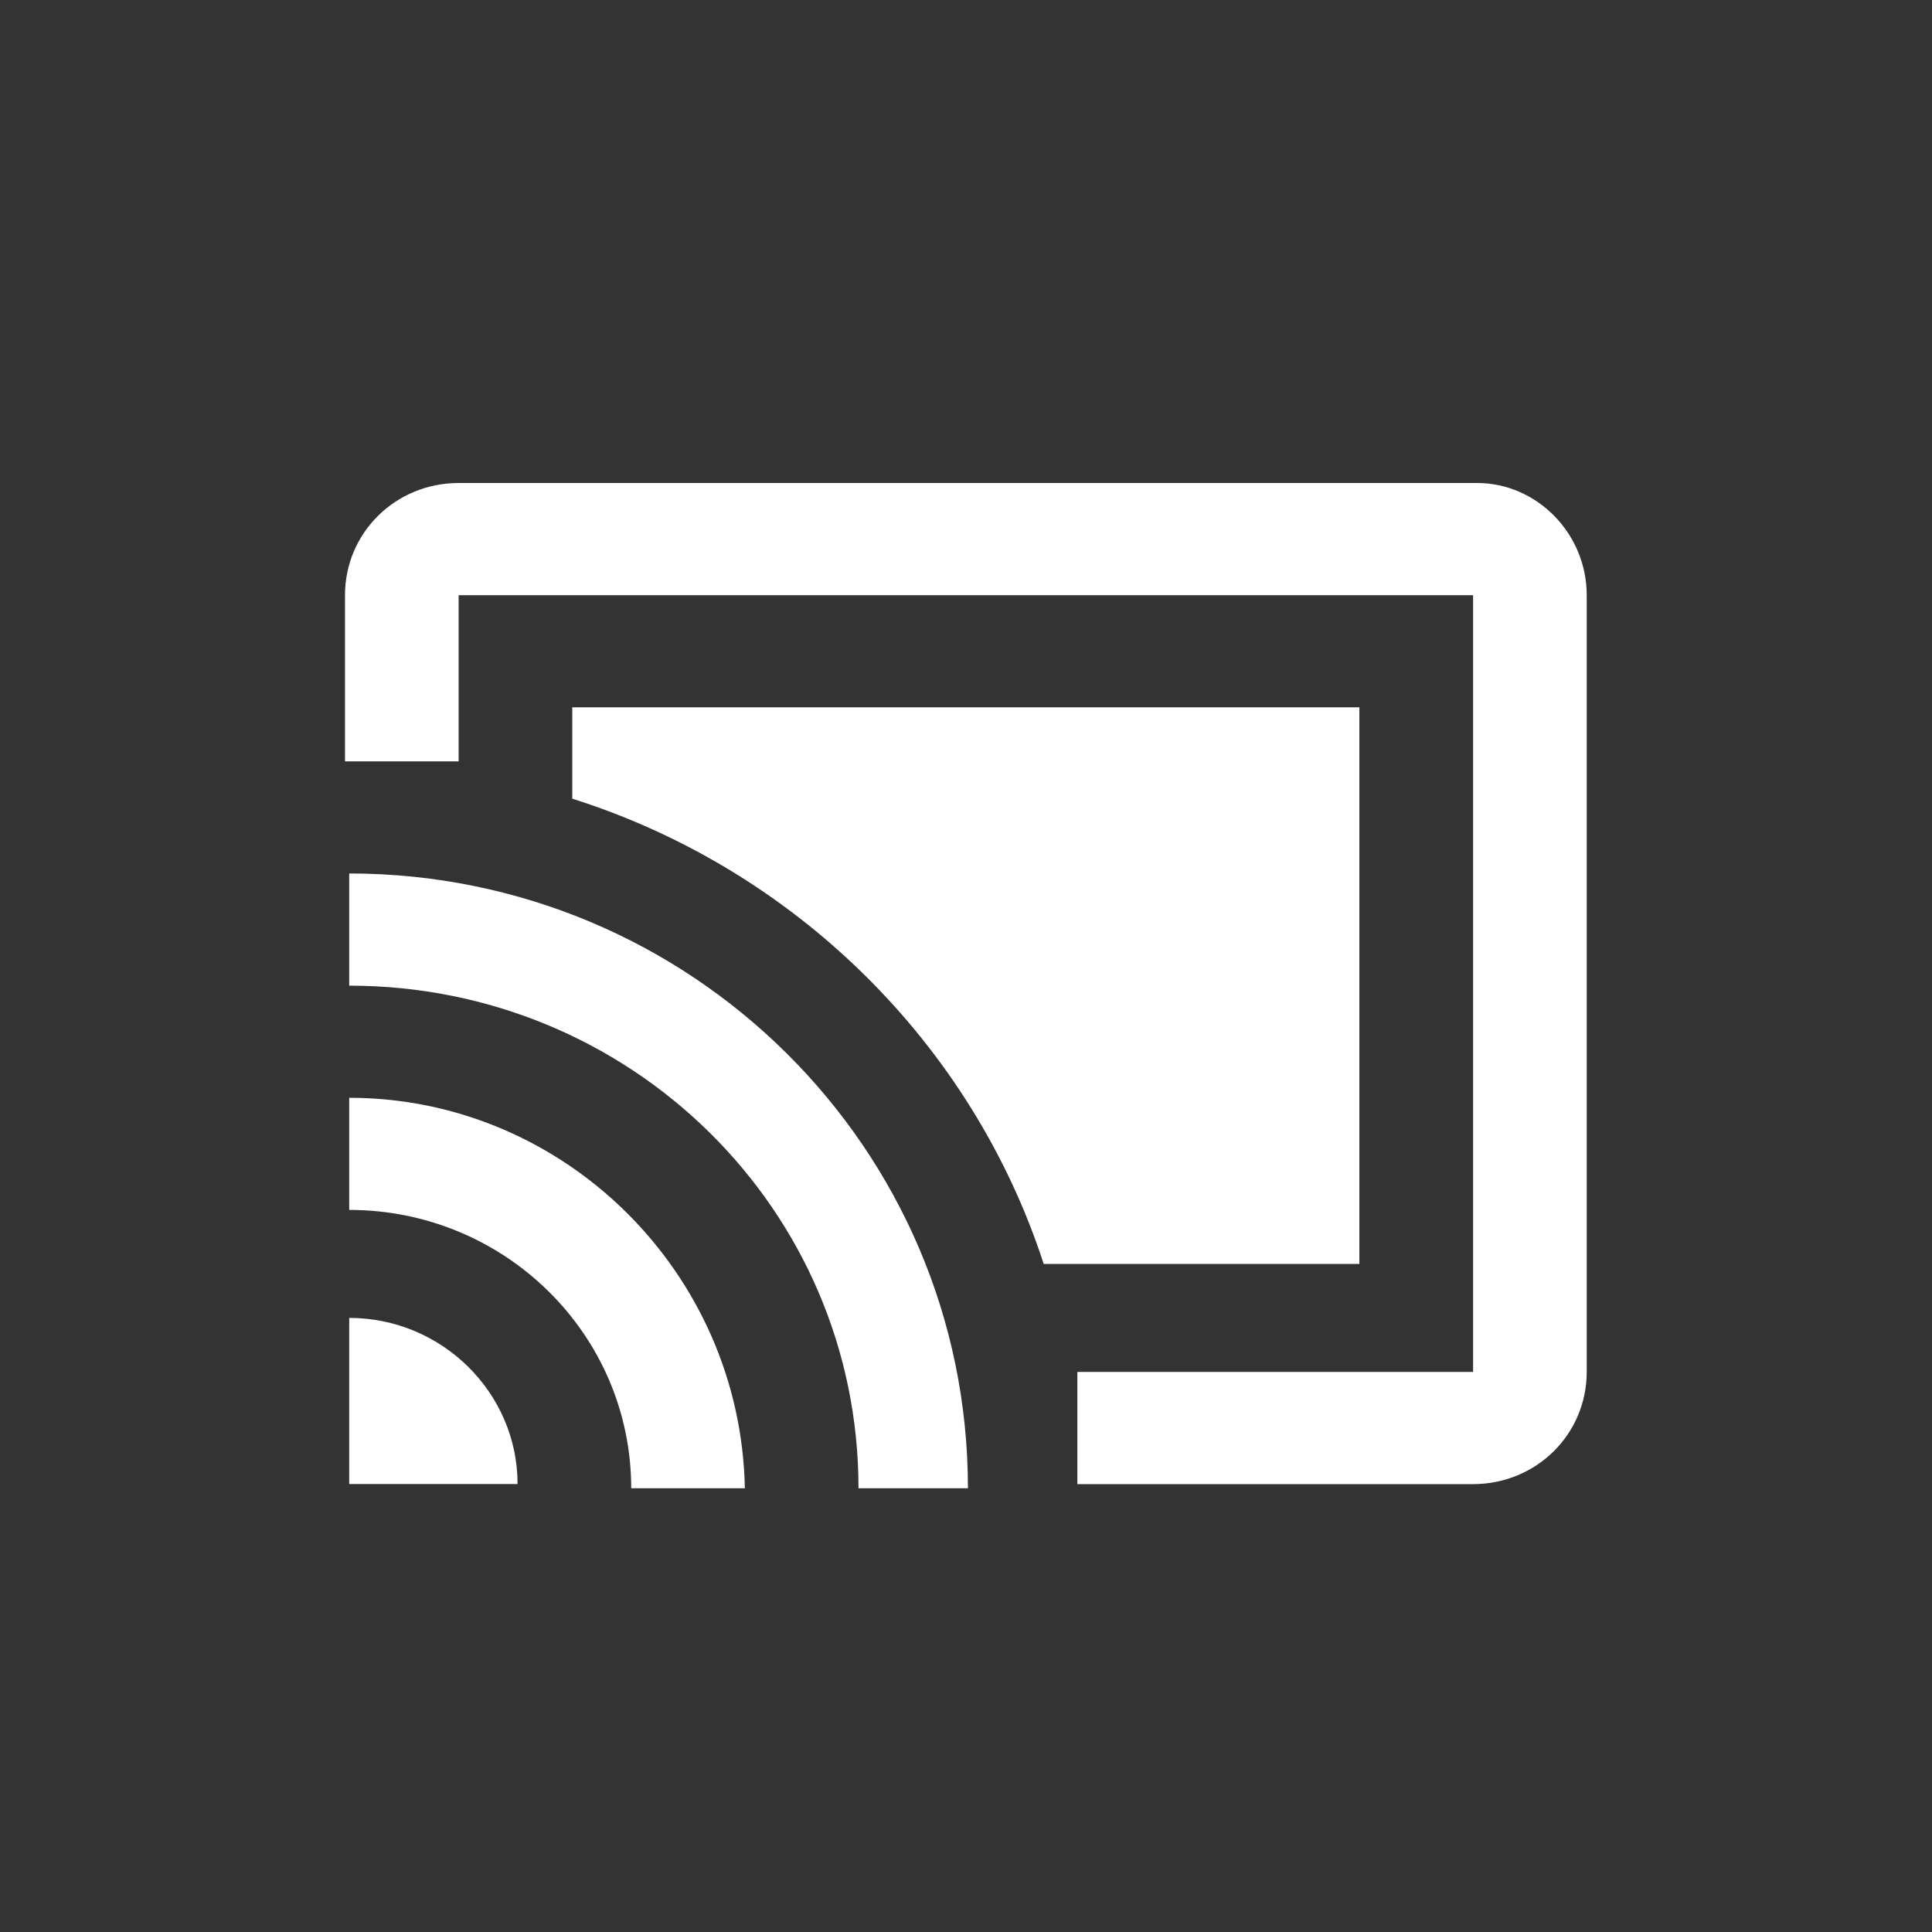 <?xml version="1.0" encoding="UTF-8"?>
<svg width="28px" height="28px" viewBox="0 0 28 28" version="1.1" xmlns="http://www.w3.org/2000/svg" xmlns:xlink="http://www.w3.org/1999/xlink">
    <rect x="0" y="0" width="28" height="28" fill="#333333" stroke="none"/>
    <!-- Generator: Sketch 46.2 (44496) - http://www.bohemiancoding.com/sketch -->
    <title>genius_chromecast</title>
    <desc>Created with Sketch.</desc>
    <defs></defs>
    <g id="slice" stroke="none" stroke-width="1" fill="none" fill-rule="evenodd">
        <g id="genius_chromecast" fill="#FFFFFF">
            <g id="Page-1" transform="translate(5, 7)">
                <path d="M16.409,0 L1.647,0 C0.732,0 -1.5428571e-06,0.722 -1.5428571e-06,1.626 L-1.5428571e-06,4.034 L1.647,4.034 L1.647,1.626 L16.349,1.626 L16.349,12.883 L10.614,12.883 L10.614,14.509 L16.349,14.509 C17.264,14.509 17.996,13.787 17.996,12.883 L17.996,1.626 C17.995,0.722 17.264,0 16.409,0 L16.409,0 Z M0.061,5.659 L0.061,7.285 C4.148,7.285 7.442,10.535 7.442,14.569 L9.028,14.569 C9.028,9.632 5.002,5.659 0.061,5.659 L0.061,5.659 Z M14.763,3.251 L3.294,3.251 L3.294,4.575 C6.527,5.599 9.089,8.127 10.126,11.318 L14.701,11.318 L14.701,3.251 L14.763,3.251 Z M0.061,8.91 L0.061,10.535 C2.318,10.535 4.148,12.341 4.148,14.569 L5.795,14.569 C5.734,11.438 3.172,8.91 0.061,8.91 L0.061,8.91 Z M0.061,12.1 L0.061,14.508 L2.501,14.508 C2.501,13.184 1.403,12.1 0.061,12.1 L0.061,12.1 Z" id="Fill-1"></path>
            </g>
        </g>
    </g>
</svg>